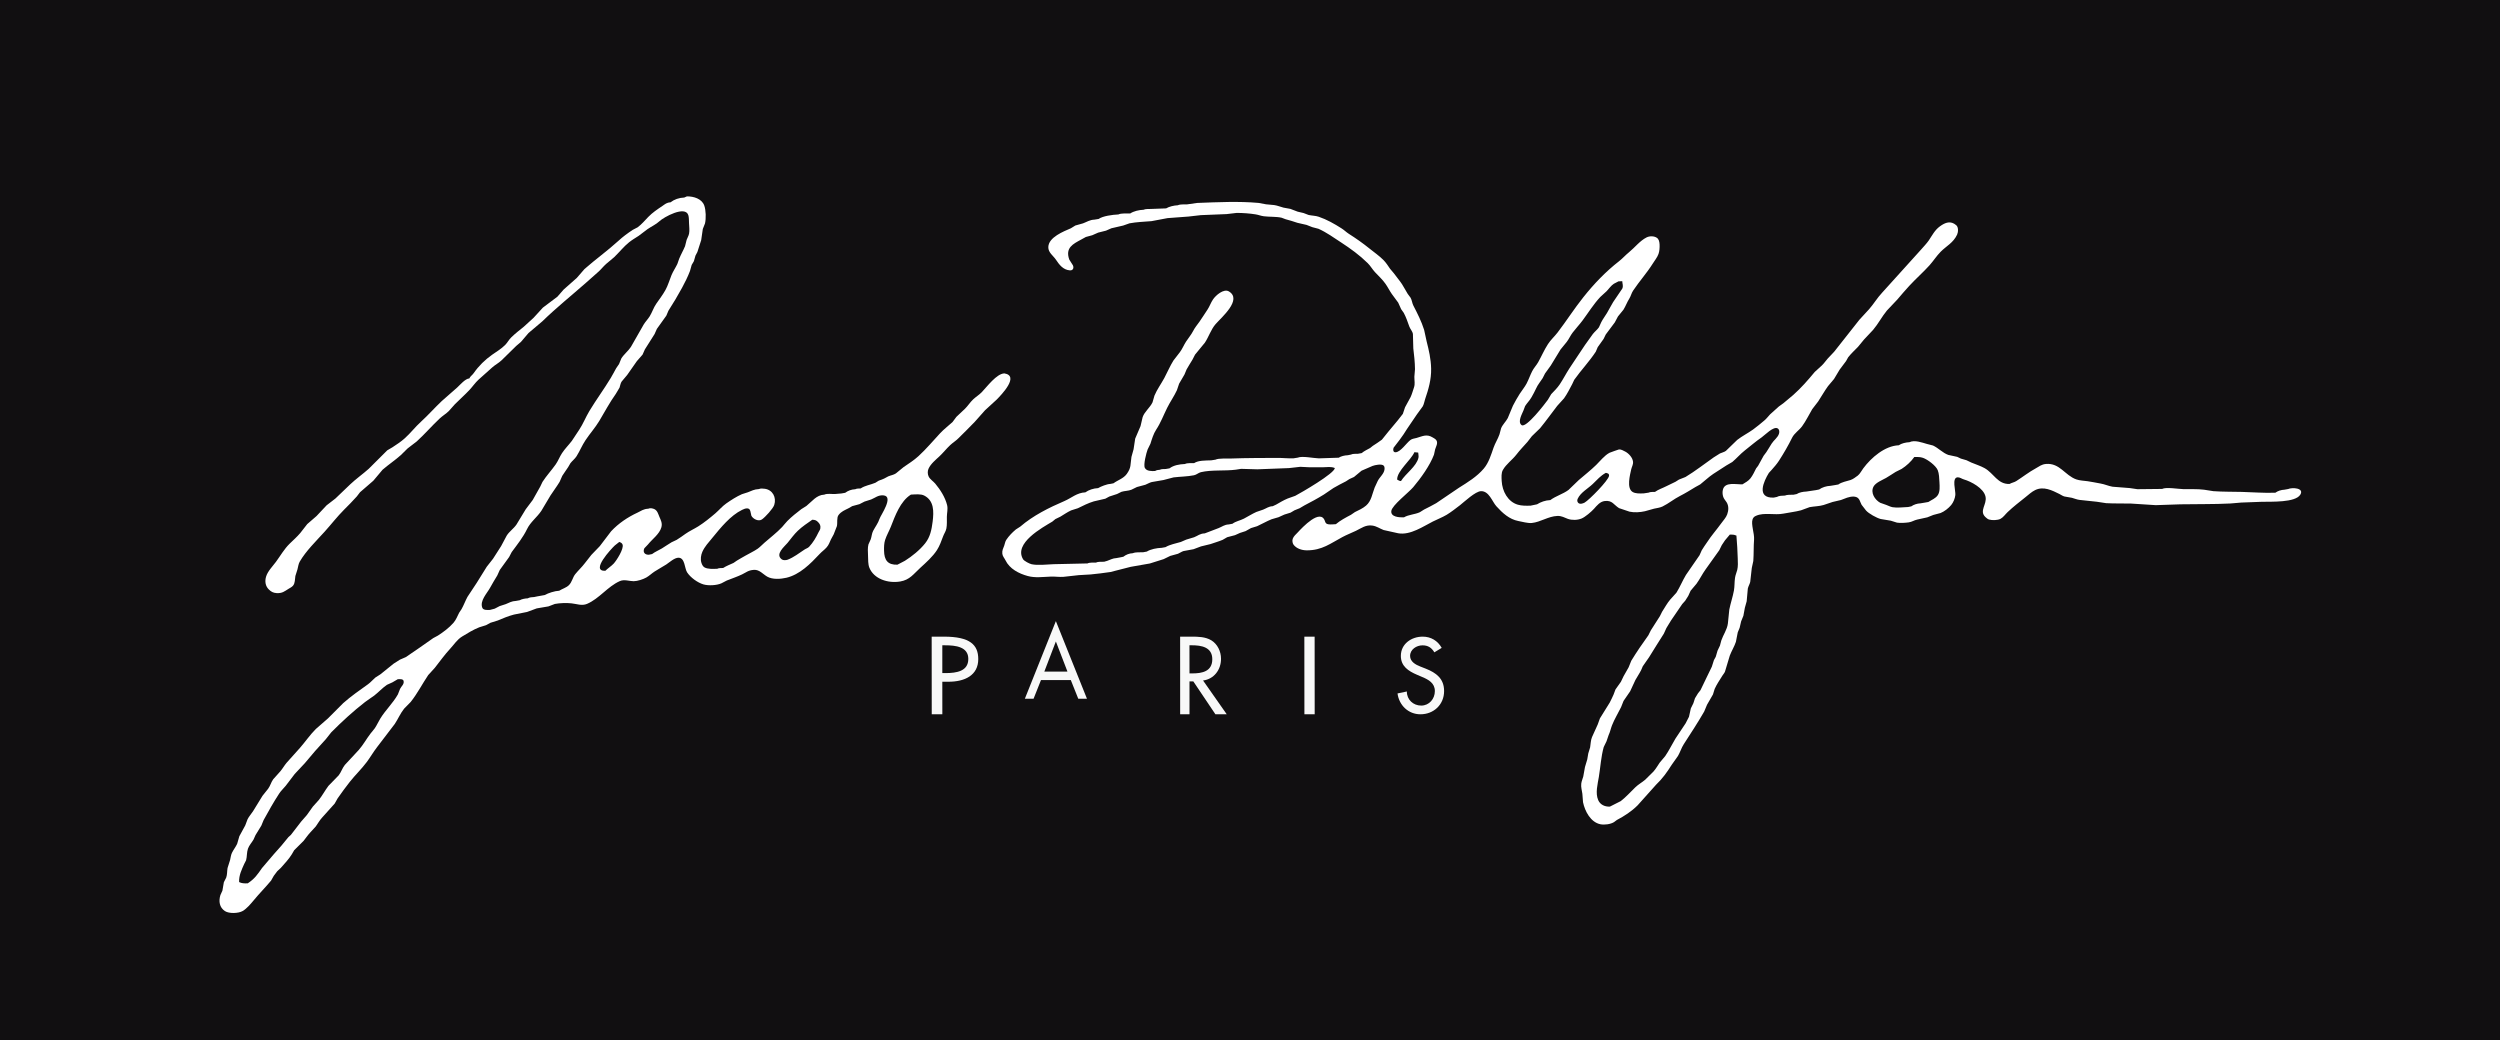 <?xml version="1.0" encoding="UTF-8"?>
<svg width="161px" height="67px" viewBox="0 0 161 67" version="1.1" xmlns="http://www.w3.org/2000/svg" xmlns:xlink="http://www.w3.org/1999/xlink">
    <!-- Generator: Sketch 47.1 (45422) - http://www.bohemiancoding.com/sketch -->
    <title>jacob-delafon</title>
    <desc>Created with Sketch.</desc>
    <defs></defs>
    <g id="Page-1" stroke="none" stroke-width="1" fill="none" fill-rule="evenodd">
        <g id="Omnisan_Brands" transform="translate(-129, -528)">
            <g id="jacob-delafon" transform="translate(129, 528)">
                <polygon id="Fill-1" fill="#110F11" points="0 67 161 67 161 0 0 0"></polygon>
                <g id="Group-5" transform="translate(14, 12)" fill="#FFFFFF">
                    <path d="M110.804,19.873 C110.662,20.101 110.395,20.189 110.188,20.327 C110.109,20.342 110.029,20.356 109.948,20.37 C109.856,20.386 109.763,20.4 109.672,20.416 C109.469,20.423 109.236,20.5 109.089,20.609 C109.021,20.624 108.952,20.637 108.882,20.652 C108.567,20.664 108.176,20.717 107.884,20.665 C107.739,20.64 107.612,20.565 107.481,20.519 C107.35,20.473 107.217,20.426 107.085,20.379 C106.742,20.188 106.438,19.728 106.66,19.328 C106.798,19.079 107.226,18.912 107.463,18.779 C107.674,18.656 107.872,18.52 108.08,18.391 C108.209,18.327 108.335,18.262 108.465,18.198 C108.763,18.01 109.075,17.727 109.281,17.431 C109.477,17.424 109.667,17.427 109.835,17.484 C110.129,17.583 110.665,17.979 110.789,18.277 C110.879,18.491 110.887,18.81 110.901,19.06 C110.916,19.344 110.939,19.654 110.804,19.873 M97.878,24.707 C97.834,24.877 97.763,25.025 97.736,25.209 C97.694,25.483 97.713,25.768 97.665,26.031 C97.59,26.44 97.447,26.852 97.367,27.257 C97.338,27.557 97.306,27.854 97.276,28.151 C97.227,28.544 96.976,28.882 96.853,29.245 C96.824,29.357 96.793,29.468 96.764,29.579 C96.714,29.686 96.663,29.793 96.611,29.9 C96.572,30.033 96.532,30.168 96.493,30.301 C96.454,30.369 96.417,30.436 96.379,30.505 C96.332,30.647 96.288,30.791 96.243,30.933 C96.01,31.438 95.743,31.939 95.511,32.448 C95.459,32.515 95.404,32.583 95.351,32.65 C95.286,32.756 95.22,32.862 95.157,32.968 C95.121,33.075 95.086,33.184 95.052,33.291 C94.998,33.401 94.943,33.51 94.89,33.619 C94.85,33.801 94.81,33.98 94.77,34.161 C94.699,34.302 94.626,34.443 94.553,34.583 C94.335,34.911 94.117,35.236 93.9,35.564 C93.676,35.934 93.486,36.334 93.24,36.692 C93.12,36.836 93,36.977 92.882,37.118 C92.755,37.303 92.636,37.516 92.484,37.686 C92.306,37.863 92.127,38.041 91.948,38.217 C91.746,38.388 91.509,38.514 91.315,38.703 C90.997,39.012 90.718,39.326 90.376,39.592 C90.143,39.711 89.91,39.828 89.675,39.947 C89.347,39.959 89.053,39.822 88.925,39.529 C88.726,39.077 88.894,38.473 88.965,38.04 C89.071,37.384 89.106,36.739 89.279,36.111 C89.34,35.988 89.4,35.864 89.459,35.741 C89.505,35.608 89.549,35.476 89.594,35.344 C89.694,35.135 89.728,34.93 89.813,34.712 C89.974,34.305 90.205,33.933 90.398,33.539 C90.45,33.406 90.503,33.273 90.556,33.14 C90.699,32.932 90.84,32.726 90.982,32.519 C91.095,32.277 91.207,32.035 91.319,31.793 C91.442,31.57 91.581,31.375 91.693,31.147 C91.728,31.067 91.762,30.987 91.796,30.906 C91.93,30.713 92.065,30.518 92.202,30.324 C92.515,29.821 92.825,29.313 93.151,28.808 C93.207,28.688 93.26,28.567 93.315,28.448 C93.415,28.285 93.515,28.122 93.613,27.96 C93.854,27.608 94.095,27.254 94.337,26.9 C94.399,26.83 94.462,26.758 94.527,26.687 C94.593,26.583 94.656,26.479 94.724,26.375 C94.776,26.264 94.826,26.153 94.877,26.041 C95.002,25.894 95.129,25.743 95.253,25.596 C95.47,25.296 95.63,24.96 95.841,24.668 C96.135,24.257 96.429,23.844 96.723,23.432 C96.778,23.324 96.83,23.214 96.884,23.105 C96.953,23.003 97.021,22.9 97.09,22.797 C97.195,22.674 97.299,22.549 97.402,22.426 C97.542,22.425 97.672,22.425 97.786,22.481 C97.84,22.478 97.823,22.499 97.829,22.546 C97.872,22.991 97.893,23.486 97.91,23.958 C97.921,24.197 97.933,24.484 97.878,24.707 M88.048,20.368 C87.937,20.428 87.747,20.489 87.642,20.388 C87.566,20.317 87.561,20.211 87.603,20.121 C87.787,19.717 88.267,19.464 88.572,19.17 C88.859,18.891 89.076,18.636 89.415,18.451 C89.526,18.476 89.639,18.495 89.622,18.644 C89.584,18.941 88.34,20.203 88.048,20.368 M69.413,19.931 C69.25,19.989 69.086,20.048 68.924,20.105 C68.666,20.213 68.424,20.357 68.185,20.495 C68.111,20.53 68.037,20.565 67.962,20.6 C67.698,20.61 67.558,20.739 67.343,20.821 C67.198,20.871 67.054,20.92 66.909,20.97 C66.633,21.094 66.371,21.263 66.106,21.401 C65.86,21.527 65.59,21.565 65.369,21.73 C65.29,21.746 65.209,21.759 65.128,21.774 C64.852,21.784 64.702,21.923 64.478,22.009 C64.183,22.122 63.886,22.235 63.589,22.349 C63.267,22.361 63.148,22.504 62.9,22.599 C62.731,22.65 62.563,22.7 62.394,22.751 C62.279,22.802 62.16,22.852 62.043,22.903 C61.714,23.002 61.348,23.063 61.058,23.236 C60.977,23.25 60.897,23.265 60.816,23.28 C60.495,23.291 60.102,23.366 59.854,23.522 C59.775,23.538 59.695,23.551 59.613,23.566 C59.404,23.574 59.132,23.548 58.956,23.626 C58.718,23.634 58.511,23.724 58.341,23.855 C58.273,23.869 58.203,23.883 58.134,23.897 C58.055,23.912 57.975,23.926 57.894,23.941 C57.659,23.949 57.502,24.053 57.306,24.118 C57.238,24.137 57.171,24.157 57.105,24.177 C56.943,24.183 56.714,24.16 56.587,24.231 C56.419,24.237 56.167,24.213 56.034,24.285 C55.299,24.314 54.555,24.307 53.852,24.334 C53.392,24.35 52.849,24.425 52.432,24.336 C52.299,24.306 51.953,24.128 51.886,24.015 C51.268,22.986 53.128,21.976 53.77,21.592 C53.836,21.538 53.902,21.482 53.967,21.429 C54.073,21.377 54.179,21.326 54.285,21.275 C54.515,21.138 54.731,20.983 54.979,20.869 C55.125,20.822 55.27,20.776 55.416,20.73 C55.742,20.568 56.085,20.396 56.442,20.288 C56.691,20.231 56.937,20.173 57.184,20.116 C57.269,20.07 57.352,20.023 57.439,19.977 C57.603,19.924 57.77,19.869 57.936,19.815 C58.031,19.769 58.127,19.72 58.222,19.673 C58.42,19.609 58.671,19.617 58.861,19.539 C58.98,19.481 59.099,19.423 59.219,19.364 C59.4,19.315 59.58,19.267 59.76,19.219 C59.894,19.167 60.028,19.079 60.173,19.044 C60.423,19.002 60.673,18.958 60.924,18.915 C61.142,18.857 61.361,18.801 61.58,18.744 C62.017,18.692 62.469,18.692 62.891,18.607 C63.061,18.574 63.175,18.446 63.338,18.408 C64.023,18.245 64.871,18.341 65.584,18.248 C65.699,18.232 65.813,18.213 65.93,18.194 C66.276,18.204 66.623,18.214 66.971,18.224 C67.653,18.198 68.333,18.172 69.014,18.145 C69.256,18.118 69.495,18.09 69.737,18.063 C69.947,18.074 70.156,18.084 70.363,18.094 C70.64,18.091 70.932,18.098 71.197,18.092 C71.481,18.086 71.714,18.038 71.96,18.14 C71.972,18.474 69.76,19.751 69.413,19.931 M77.088,17.122 C77.169,17.13 77.251,17.138 77.333,17.146 C77.336,17.261 77.374,17.366 77.348,17.481 C77.219,18.04 76.519,18.5 76.224,18.98 C76.127,18.984 76.048,18.923 75.977,18.886 C75.957,18.338 76.865,17.633 77.088,17.122 M84.11,14.437 C84.146,14.341 84.182,14.246 84.217,14.151 C84.344,13.951 84.513,13.789 84.628,13.585 C84.729,13.396 84.843,13.21 84.928,13.011 C85.029,12.775 85.213,12.57 85.348,12.352 C85.398,12.252 85.449,12.152 85.5,12.052 C85.624,11.881 85.748,11.71 85.87,11.539 C86.081,11.196 86.289,10.854 86.497,10.511 C86.63,10.348 86.763,10.184 86.896,10.021 C87.043,9.831 87.138,9.6 87.285,9.411 C87.489,9.143 87.717,8.906 87.916,8.639 C88.285,8.143 88.629,7.584 89.056,7.128 C89.195,7.001 89.334,6.873 89.472,6.747 C89.621,6.591 89.746,6.397 89.931,6.275 C90.03,6.223 90.13,6.171 90.231,6.119 C90.311,6.115 90.392,6.112 90.473,6.109 C90.48,6.283 90.552,6.407 90.477,6.583 C90.279,6.875 90.083,7.164 89.886,7.455 C89.747,7.683 89.624,7.933 89.486,8.163 C89.367,8.362 89.227,8.541 89.122,8.747 C89.072,8.858 89.02,8.969 88.97,9.08 C88.859,9.238 88.697,9.36 88.581,9.509 C88.413,9.743 88.246,9.975 88.08,10.208 C87.751,10.718 87.398,11.212 87.066,11.73 C86.849,12.065 86.665,12.428 86.442,12.761 C86.292,12.984 86.085,13.188 85.898,13.384 C85.826,13.506 85.753,13.628 85.68,13.75 C85.501,13.997 84.282,15.591 83.991,15.377 C83.709,15.169 84.035,14.638 84.11,14.437 M133.357,19.493 C133.276,19.508 133.195,19.522 133.115,19.537 C132.911,19.544 132.681,19.62 132.533,19.731 C131.78,19.759 131.096,19.696 130.379,19.679 C129.745,19.663 129.157,19.675 128.541,19.631 C128.343,19.601 128.143,19.569 127.945,19.538 C127.498,19.481 127.063,19.511 126.595,19.499 C126.259,19.49 125.504,19.356 125.24,19.487 C124.71,19.493 124.178,19.498 123.647,19.504 C123.484,19.481 123.32,19.457 123.158,19.432 C122.79,19.404 122.418,19.374 122.049,19.345 C121.765,19.296 121.552,19.185 121.269,19.138 C120.979,19.088 120.711,19.028 120.435,18.989 C120.196,18.956 119.934,18.95 119.716,18.874 C118.984,18.619 118.651,17.803 117.76,17.879 C117.475,17.904 117.324,18.039 117.105,18.16 C116.658,18.403 116.272,18.712 115.842,18.985 C115.707,19.069 115.551,19.085 115.416,19.167 C114.643,19.195 114.407,18.48 113.802,18.145 C113.527,17.995 113.234,17.907 112.948,17.786 C112.845,17.736 112.742,17.687 112.642,17.639 C112.521,17.604 112.401,17.569 112.28,17.534 C112.201,17.498 112.122,17.458 112.044,17.421 C111.851,17.38 111.659,17.338 111.468,17.296 C111.109,17.167 110.831,16.85 110.485,16.691 C110.353,16.658 110.22,16.622 110.087,16.588 C109.796,16.508 109.304,16.313 108.968,16.478 C108.732,16.488 108.455,16.552 108.281,16.676 C107.384,16.71 106.506,17.473 105.998,18.157 C105.892,18.298 105.781,18.52 105.643,18.626 C105.5,18.732 105.34,18.858 105.171,18.914 C104.915,18.995 104.604,19.044 104.389,19.201 C104.31,19.215 104.229,19.229 104.147,19.244 C104.057,19.259 103.963,19.273 103.873,19.288 C103.621,19.298 103.34,19.387 103.154,19.522 C103.085,19.536 103.016,19.549 102.947,19.564 C102.844,19.58 102.739,19.595 102.635,19.61 C102.533,19.626 102.429,19.641 102.326,19.656 C102.114,19.665 101.869,19.71 101.707,19.818 C101.639,19.832 101.57,19.846 101.502,19.86 C101.326,19.866 101.094,19.85 100.948,19.915 C100.772,19.922 100.572,19.92 100.432,20.003 C100.363,20.018 100.295,20.031 100.226,20.046 C99.082,20.089 99.585,18.988 99.915,18.456 C99.976,18.392 100.034,18.327 100.093,18.262 C100.259,18.074 100.431,17.88 100.564,17.673 C100.873,17.193 101.166,16.69 101.414,16.185 C101.557,15.897 101.865,15.71 102.053,15.454 C102.304,15.112 102.493,14.712 102.707,14.352 C102.836,14.187 102.961,14.021 103.088,13.856 C103.301,13.534 103.493,13.186 103.723,12.869 C103.852,12.715 103.984,12.56 104.112,12.406 C104.234,12.205 104.353,12.003 104.475,11.801 C104.612,11.62 104.748,11.437 104.886,11.254 C104.929,11.174 104.975,11.093 105.02,11.013 C105.21,10.769 105.441,10.56 105.655,10.338 C105.785,10.18 105.916,10.022 106.044,9.865 C106.241,9.658 106.433,9.45 106.629,9.243 C106.961,8.851 107.194,8.39 107.517,7.999 C107.741,7.764 107.964,7.527 108.187,7.29 C108.436,7.004 108.684,6.7 108.959,6.407 C109.39,5.942 109.851,5.538 110.261,5.085 C110.519,4.797 110.713,4.48 110.977,4.215 C111.357,3.832 111.789,3.641 112.037,3.112 C112.113,2.95 112.134,2.635 111.982,2.504 C111.62,2.192 111.276,2.325 110.931,2.576 C110.595,2.819 110.431,3.163 110.212,3.486 C110.074,3.687 109.856,3.911 109.694,4.098 C108.865,5.016 108.036,5.933 107.206,6.852 C106.888,7.191 106.672,7.569 106.371,7.911 C106.163,8.14 105.954,8.366 105.745,8.592 C105.205,9.28 104.662,9.965 104.12,10.652 C103.982,10.801 103.842,10.948 103.702,11.095 C103.576,11.237 103.466,11.405 103.322,11.541 C103.172,11.679 103.021,11.817 102.869,11.954 C102.431,12.483 101.996,12.982 101.486,13.435 C101.273,13.615 101.06,13.793 100.846,13.971 C100.752,14.04 100.655,14.109 100.559,14.177 C100.371,14.346 100.183,14.514 99.994,14.685 C99.879,14.807 99.755,14.972 99.63,15.074 C99.398,15.265 99.148,15.482 98.899,15.66 C98.571,15.895 98.202,16.077 97.878,16.329 C97.636,16.565 97.392,16.8 97.148,17.036 C97.033,17.121 96.893,17.141 96.765,17.203 C96.631,17.288 96.496,17.371 96.362,17.456 C95.749,17.884 95.178,18.338 94.543,18.72 C94.403,18.775 94.263,18.831 94.124,18.885 C94.051,18.932 93.977,18.98 93.902,19.026 C93.708,19.125 93.509,19.21 93.316,19.31 C93.074,19.435 92.803,19.518 92.582,19.678 C92.453,19.683 92.271,19.671 92.168,19.727 C92.064,19.743 91.961,19.757 91.858,19.773 C91.601,19.783 91.331,19.798 91.135,19.679 C90.743,19.436 90.971,18.584 91.051,18.221 C91.088,18.059 91.186,17.918 91.167,17.733 C91.138,17.467 90.889,17.198 90.665,17.082 C90.551,17.023 90.401,16.933 90.263,16.943 C90.168,16.975 90.075,17.007 89.981,17.038 C89.873,17.077 89.764,17.117 89.655,17.158 C89.329,17.329 89.057,17.684 88.792,17.944 C88.437,18.29 88.052,18.589 87.676,18.913 C87.454,19.127 87.232,19.34 87.011,19.553 C86.653,19.819 86.194,19.941 85.84,20.206 C85.526,20.218 85.222,20.328 84.984,20.478 C84.916,20.494 84.847,20.507 84.778,20.521 C84.709,20.536 84.64,20.549 84.571,20.564 C84.29,20.574 83.99,20.575 83.745,20.501 C83.103,20.311 82.744,19.634 82.709,18.979 C82.696,18.737 82.676,18.461 82.782,18.273 C83.005,17.876 83.384,17.63 83.661,17.27 C83.878,16.986 84.122,16.738 84.368,16.459 C84.464,16.335 84.559,16.212 84.654,16.089 C84.829,15.919 85.004,15.749 85.181,15.578 C85.567,15.107 85.918,14.612 86.286,14.137 C86.432,13.974 86.579,13.812 86.725,13.651 C86.929,13.366 87.086,13.043 87.25,12.738 C87.293,12.646 87.336,12.552 87.381,12.459 C87.819,11.843 88.356,11.279 88.769,10.649 C88.81,10.551 88.851,10.453 88.894,10.355 C89.019,10.178 89.146,10.002 89.272,9.826 C89.318,9.731 89.366,9.636 89.411,9.541 C89.605,9.282 89.8,9.021 89.993,8.763 C90.062,8.635 90.13,8.506 90.197,8.379 C90.314,8.235 90.433,8.091 90.549,7.947 C90.691,7.72 90.787,7.449 90.929,7.227 C91.03,7.066 91.067,6.872 91.173,6.716 C91.576,6.113 92.061,5.577 92.443,4.968 C92.567,4.766 92.728,4.579 92.807,4.356 C92.871,4.174 92.886,3.959 92.877,3.745 C92.865,3.564 92.836,3.397 92.687,3.305 C92.515,3.196 92.234,3.192 92.044,3.287 C91.609,3.505 91.284,3.939 90.907,4.245 C90.689,4.42 90.493,4.646 90.269,4.821 C89.41,5.488 88.646,6.286 87.963,7.147 C87.378,7.882 86.873,8.676 86.307,9.415 C86.109,9.674 85.864,9.887 85.688,10.162 C85.447,10.534 85.275,10.94 85.059,11.325 C84.943,11.53 84.772,11.703 84.668,11.914 C84.538,12.17 84.448,12.44 84.313,12.699 C84.188,12.934 84.014,13.137 83.867,13.366 C83.705,13.616 83.57,13.868 83.432,14.13 C83.322,14.396 83.211,14.661 83.1,14.926 C82.977,15.155 82.77,15.34 82.672,15.579 C82.637,15.711 82.601,15.842 82.566,15.974 C82.466,16.266 82.286,16.539 82.185,16.83 C82.024,17.292 81.876,17.799 81.553,18.18 C81.108,18.702 80.515,19.061 79.96,19.409 C79.471,19.741 78.982,20.072 78.492,20.404 C78.238,20.555 77.976,20.677 77.71,20.815 C77.621,20.872 77.528,20.93 77.437,20.987 C77.119,21.135 76.717,21.137 76.415,21.317 C76.128,21.327 75.549,21.303 75.601,20.905 C75.646,20.543 76.721,19.717 77.011,19.375 C77.51,18.783 78.083,17.983 78.348,17.283 C78.374,17.17 78.398,17.054 78.422,16.941 C78.469,16.774 78.625,16.536 78.502,16.353 C78.444,16.267 78.348,16.223 78.269,16.174 C77.874,15.929 77.616,16.094 77.223,16.205 C77.084,16.243 76.948,16.25 76.836,16.333 C76.573,16.527 76.2,17.114 75.874,17.126 C75.816,17.129 75.762,17.102 75.742,17.052 C75.715,16.989 75.722,16.893 75.745,16.836 C75.878,16.663 76.01,16.49 76.143,16.317 C76.315,16.094 76.468,15.854 76.614,15.621 C76.828,15.307 77.04,14.993 77.254,14.679 C77.378,14.508 77.504,14.338 77.627,14.167 C77.708,14.015 77.726,13.855 77.781,13.693 C77.989,13.087 78.18,12.444 78.165,11.739 C78.152,11.106 78.017,10.548 77.876,9.988 C77.824,9.739 77.768,9.491 77.714,9.243 C77.541,8.695 77.28,8.18 77.019,7.676 C76.94,7.524 76.928,7.324 76.842,7.175 C76.781,7.09 76.719,7.008 76.655,6.923 C76.527,6.718 76.419,6.501 76.289,6.3 C76.129,6.056 75.934,5.838 75.767,5.602 C75.686,5.505 75.603,5.408 75.52,5.309 C75.394,5.123 75.258,4.913 75.098,4.75 C74.827,4.476 74.497,4.251 74.21,4.018 C73.771,3.663 73.326,3.351 72.861,3.056 C72.696,2.95 72.563,2.812 72.396,2.708 C71.945,2.42 71.439,2.131 70.925,1.959 C70.718,1.888 70.491,1.892 70.274,1.844 C70.166,1.803 70.056,1.76 69.947,1.719 C69.821,1.691 69.697,1.661 69.572,1.632 C69.416,1.572 69.258,1.512 69.1,1.452 C68.952,1.425 68.804,1.397 68.657,1.371 C68.454,1.321 68.27,1.235 68.055,1.206 C67.881,1.19 67.706,1.173 67.532,1.157 C67.371,1.128 67.209,1.098 67.046,1.068 C65.787,0.954 64.432,1.019 63.095,1.07 C62.876,1.102 62.657,1.133 62.439,1.163 C62.254,1.17 62.002,1.145 61.852,1.219 C61.603,1.229 61.292,1.303 61.097,1.42 C60.774,1.432 60.452,1.444 60.127,1.456 C59.974,1.462 59.766,1.448 59.643,1.509 C59.348,1.52 59.01,1.598 58.785,1.748 C58.555,1.757 58.214,1.718 58.025,1.811 C57.652,1.825 57.013,1.912 56.753,2.1 C56.662,2.115 56.568,2.13 56.478,2.145 C56.18,2.156 55.986,2.296 55.746,2.384 C55.583,2.43 55.417,2.476 55.253,2.523 C55.157,2.582 55.06,2.64 54.966,2.7 C54.5,2.905 53.529,3.274 53.511,3.911 C53.501,4.263 53.827,4.463 54.001,4.723 C54.219,5.052 54.467,5.379 54.901,5.412 C55.106,5.427 55.169,5.25 55.098,5.09 C55.019,4.965 54.941,4.839 54.861,4.715 C54.592,3.957 55.098,3.715 55.629,3.427 C55.728,3.372 55.828,3.317 55.928,3.262 C56.065,3.224 56.203,3.187 56.341,3.149 C56.47,3.093 56.594,3.037 56.721,2.981 C56.889,2.939 57.057,2.896 57.226,2.854 C57.343,2.804 57.459,2.752 57.575,2.7 C57.827,2.642 58.079,2.584 58.33,2.526 C58.467,2.478 58.605,2.43 58.74,2.382 C59.201,2.295 59.666,2.283 60.157,2.242 C60.501,2.178 60.846,2.112 61.189,2.047 C61.64,2.013 62.087,1.98 62.538,1.946 C62.802,1.916 63.067,1.886 63.332,1.855 C63.887,1.834 64.44,1.811 64.993,1.788 C65.213,1.762 65.431,1.736 65.65,1.711 C66.059,1.714 66.468,1.742 66.864,1.806 C67.048,1.835 67.202,1.904 67.396,1.928 C67.763,1.974 68.175,1.941 68.534,2.021 C68.621,2.053 68.706,2.086 68.791,2.118 C69.049,2.194 69.305,2.256 69.556,2.35 C69.751,2.395 69.948,2.44 70.142,2.484 C70.268,2.534 70.388,2.582 70.512,2.629 C70.645,2.664 70.778,2.7 70.911,2.734 C71.43,2.968 71.894,3.303 72.378,3.62 C72.974,4.01 73.553,4.427 74.079,4.945 C74.259,5.12 74.376,5.341 74.546,5.523 C74.78,5.775 75.038,6.007 75.229,6.283 C75.376,6.492 75.487,6.724 75.635,6.935 C75.767,7.126 75.912,7.299 76.044,7.49 C76.107,7.631 76.172,7.77 76.234,7.911 C76.292,7.991 76.348,8.07 76.403,8.151 C76.554,8.431 76.65,8.725 76.761,9.031 C76.821,9.197 76.962,9.327 76.992,9.51 C77.002,9.82 77.009,10.129 77.017,10.437 C77.067,10.859 77.121,11.318 77.125,11.777 C77.113,11.94 77.098,12.1 77.085,12.263 C77.083,12.513 77.14,12.721 77.061,12.95 C76.99,13.152 76.933,13.38 76.84,13.576 C76.722,13.793 76.604,14.011 76.485,14.229 C76.438,14.371 76.391,14.511 76.344,14.652 C76.235,14.791 76.125,14.931 76.017,15.07 C75.822,15.308 75.615,15.562 75.406,15.803 C75.27,15.974 75.132,16.144 74.995,16.314 C74.8,16.467 74.605,16.581 74.407,16.714 C74.351,16.76 74.292,16.805 74.235,16.852 C74.051,16.96 73.862,17.035 73.692,17.18 C73.613,17.194 73.533,17.209 73.452,17.223 C73.31,17.228 73.112,17.215 73.002,17.275 C72.934,17.289 72.865,17.302 72.796,17.317 C72.594,17.324 72.367,17.378 72.212,17.476 C71.786,17.49 71.358,17.504 70.932,17.518 C70.599,17.509 69.849,17.351 69.577,17.472 C69.485,17.487 69.393,17.502 69.301,17.516 C68.938,17.53 68.603,17.486 68.259,17.489 C67.278,17.495 66.31,17.491 65.313,17.528 C65.04,17.539 64.487,17.499 64.277,17.602 C64.185,17.616 64.092,17.631 64.001,17.646 C63.616,17.66 63.186,17.642 62.898,17.826 C62.718,17.833 62.454,17.804 62.312,17.882 C61.947,17.896 61.58,17.963 61.317,18.161 C61.236,18.176 61.155,18.189 61.074,18.204 C60.954,18.209 60.79,18.2 60.695,18.253 C60.579,18.257 60.471,18.279 60.386,18.333 C60.152,18.342 59.838,18.349 59.728,18.13 C59.623,17.923 59.827,17.157 59.906,16.948 C59.966,16.825 60.027,16.701 60.088,16.577 C60.179,16.288 60.286,15.929 60.455,15.675 C60.75,15.229 60.93,14.738 61.164,14.268 C61.354,13.884 61.613,13.52 61.792,13.132 C61.842,12.991 61.889,12.849 61.936,12.708 C62.051,12.511 62.167,12.314 62.281,12.117 C62.326,12.009 62.37,11.9 62.416,11.792 C62.536,11.577 62.668,11.375 62.794,11.163 C62.851,11.055 62.904,10.947 62.961,10.839 C63.172,10.583 63.383,10.325 63.594,10.068 C63.845,9.691 63.987,9.214 64.284,8.874 C64.662,8.44 66.025,7.292 65.137,6.765 C64.809,6.572 64.294,7.018 64.116,7.286 C63.976,7.494 63.9,7.731 63.766,7.933 C63.592,8.187 63.423,8.469 63.247,8.716 C63.103,8.917 62.943,9.106 62.833,9.325 C62.711,9.565 62.529,9.77 62.38,10.002 C62.239,10.22 62.144,10.465 61.986,10.678 C61.846,10.859 61.707,11.039 61.568,11.219 C61.342,11.583 61.182,11.971 60.982,12.344 C60.776,12.725 60.514,13.078 60.347,13.478 C60.306,13.622 60.264,13.766 60.222,13.911 C60.065,14.246 59.711,14.507 59.587,14.859 C59.542,15.053 59.495,15.247 59.45,15.442 C59.335,15.711 59.22,15.978 59.106,16.247 C59.071,16.477 59.036,16.706 59.002,16.935 C58.956,17.099 58.912,17.263 58.865,17.426 C58.787,17.927 58.863,18.104 58.565,18.521 C58.348,18.822 57.986,18.917 57.71,19.123 C57.642,19.138 57.573,19.15 57.505,19.165 C57.281,19.173 56.892,19.331 56.717,19.435 C56.422,19.446 56.111,19.552 55.896,19.708 C55.36,19.728 54.998,20.072 54.558,20.263 C53.556,20.693 52.536,21.199 51.701,21.917 C51.609,21.977 51.513,22.037 51.421,22.097 C51.185,22.298 50.982,22.504 50.81,22.758 C50.728,22.875 50.721,23.004 50.672,23.138 C50.608,23.309 50.524,23.451 50.55,23.662 C50.57,23.83 50.68,23.935 50.748,24.074 C51.018,24.636 51.613,24.939 52.188,25.096 C52.665,25.226 53.139,25.153 53.674,25.133 C53.949,25.122 54.215,25.167 54.471,25.15 C54.805,25.114 55.138,25.077 55.474,25.039 C55.727,25.025 55.98,25.011 56.233,24.995 C56.66,24.953 57.077,24.903 57.51,24.838 C57.946,24.727 58.382,24.616 58.818,24.504 C59.23,24.433 59.64,24.361 60.052,24.288 C60.348,24.196 60.643,24.101 60.939,24.008 C61.081,23.94 61.222,23.869 61.364,23.8 C61.53,23.755 61.695,23.709 61.861,23.663 C61.986,23.613 62.085,23.529 62.217,23.489 C62.434,23.449 62.649,23.409 62.864,23.369 C63.025,23.309 63.183,23.248 63.344,23.188 C63.547,23.139 63.752,23.088 63.956,23.039 C64.204,22.95 64.491,22.871 64.74,22.765 C64.838,22.71 64.934,22.653 65.032,22.596 C65.199,22.553 65.366,22.509 65.533,22.465 C65.638,22.418 65.744,22.37 65.851,22.322 C65.974,22.283 66.094,22.243 66.215,22.204 C66.332,22.14 66.447,22.074 66.563,22.009 C66.696,21.969 66.828,21.928 66.959,21.887 C67.267,21.748 67.577,21.564 67.892,21.439 C68.042,21.395 68.189,21.353 68.337,21.309 C68.462,21.253 68.589,21.195 68.714,21.138 C68.847,21.098 68.98,21.056 69.113,21.014 C69.197,20.965 69.279,20.914 69.364,20.865 C69.475,20.819 69.586,20.775 69.697,20.73 C69.798,20.67 69.901,20.61 70.001,20.55 C70.429,20.328 70.849,20.103 71.258,19.848 C71.464,19.708 71.67,19.567 71.876,19.428 C72.14,19.272 72.406,19.138 72.68,18.997 C72.755,18.949 72.827,18.901 72.9,18.853 C73,18.808 73.099,18.762 73.198,18.717 C73.36,18.583 73.523,18.447 73.684,18.313 C73.921,18.21 74.155,18.108 74.392,18.006 C74.551,17.947 74.971,17.855 75.11,17.988 C75.164,18.041 75.172,18.141 75.163,18.224 C75.136,18.513 74.845,18.727 74.722,18.981 C74.658,19.12 74.593,19.261 74.528,19.399 C74.371,19.796 74.323,20.261 73.975,20.56 C73.761,20.742 73.505,20.857 73.258,20.977 C73.174,21.035 73.087,21.094 73.003,21.153 C72.678,21.323 72.312,21.517 72.029,21.757 C71.859,21.763 71.704,21.789 71.546,21.764 C71.423,21.744 71.367,21.691 71.331,21.575 C71.054,20.693 69.863,21.977 69.576,22.286 C69.457,22.412 69.306,22.537 69.251,22.701 C69.209,22.821 69.237,22.994 69.314,23.092 C69.51,23.333 69.835,23.438 70.15,23.442 C71.143,23.449 71.695,22.987 72.453,22.586 C72.737,22.434 73.037,22.322 73.324,22.183 C73.664,22.019 73.956,21.78 74.388,21.848 C74.664,21.891 74.858,22.04 75.106,22.134 C75.419,22.205 75.731,22.274 76.045,22.343 C76.827,22.481 77.67,21.89 78.278,21.585 C78.575,21.435 78.882,21.322 79.167,21.152 C79.437,20.989 79.764,20.735 80.015,20.542 C80.312,20.309 81.018,19.638 81.379,19.631 C81.896,19.619 82.094,20.299 82.365,20.601 C82.757,21.037 83.201,21.442 83.777,21.553 C84.019,21.599 84.4,21.705 84.645,21.681 C85.219,21.622 85.703,21.25 86.294,21.227 C86.583,21.217 86.737,21.334 86.972,21.416 C87.243,21.51 87.587,21.501 87.857,21.391 C88.084,21.297 88.479,20.959 88.651,20.77 C88.844,20.554 89.043,20.3 89.347,20.266 C89.834,20.206 89.926,20.514 90.267,20.724 C90.396,20.768 90.521,20.811 90.65,20.853 C90.748,20.887 90.843,20.918 90.941,20.951 C91.249,21.019 91.624,20.993 91.931,20.924 C92.13,20.87 92.325,20.815 92.521,20.759 C92.709,20.717 92.898,20.698 93.066,20.618 C93.464,20.423 93.803,20.136 94.193,19.939 C94.537,19.764 94.855,19.567 95.188,19.364 C95.289,19.308 95.391,19.253 95.492,19.197 C95.779,18.974 96.032,18.723 96.332,18.522 C96.609,18.336 96.896,18.156 97.179,17.975 C97.306,17.901 97.434,17.826 97.561,17.752 C97.838,17.519 98.082,17.23 98.371,17.005 C98.736,16.72 99.069,16.427 99.447,16.169 C99.65,16.029 100.217,15.429 100.482,15.59 C100.596,15.66 100.603,15.805 100.569,15.924 C100.49,16.185 100.237,16.341 100.093,16.57 C99.978,16.748 99.872,16.941 99.75,17.121 C99.692,17.198 99.633,17.274 99.577,17.352 C99.459,17.567 99.339,17.781 99.222,17.997 C99.179,18.054 99.135,18.11 99.093,18.166 C98.987,18.38 98.878,18.614 98.73,18.805 C98.585,18.985 98.396,19.077 98.216,19.191 C97.797,19.206 97.1,19.016 96.959,19.518 C96.917,19.666 96.926,19.843 96.974,19.992 C97.021,20.135 97.117,20.224 97.194,20.347 C97.338,20.578 97.325,20.863 97.235,21.117 C97.16,21.335 96.98,21.515 96.844,21.707 C96.557,22.106 96.203,22.504 95.941,22.913 C95.822,23.096 95.697,23.253 95.592,23.439 C95.544,23.545 95.498,23.651 95.451,23.756 C95.16,24.181 94.866,24.605 94.574,25.028 C94.353,25.397 94.196,25.791 93.963,26.167 C93.829,26.318 93.693,26.468 93.557,26.618 C93.355,26.854 93.21,27.14 93.038,27.398 C92.993,27.493 92.946,27.586 92.898,27.68 C92.711,27.99 92.503,28.28 92.315,28.592 C92.262,28.7 92.206,28.808 92.153,28.915 C91.767,29.449 91.395,29.996 91.053,30.554 C90.996,30.694 90.941,30.831 90.886,30.971 C90.775,31.165 90.665,31.358 90.556,31.553 C90.499,31.671 90.442,31.789 90.386,31.907 C90.269,32.072 90.154,32.236 90.037,32.401 C89.997,32.511 89.956,32.621 89.913,32.732 C89.84,32.903 89.752,33.076 89.668,33.244 C89.457,33.584 89.244,33.925 89.034,34.265 C88.986,34.395 88.94,34.525 88.894,34.654 C88.766,34.929 88.644,35.194 88.525,35.47 C88.439,35.671 88.444,35.905 88.404,36.13 C88.365,36.262 88.324,36.393 88.284,36.524 C88.262,36.651 88.24,36.777 88.22,36.904 C88.17,37.067 88.121,37.231 88.073,37.394 C88.036,37.599 87.999,37.803 87.962,38.008 C87.924,38.164 87.851,38.302 87.833,38.467 C87.805,38.7 87.877,38.901 87.904,39.117 C87.918,39.3 87.933,39.481 87.947,39.664 C88.066,40.237 88.434,40.954 89.066,41.082 C89.338,41.136 89.726,41.079 89.94,40.945 C90.005,40.898 90.067,40.851 90.13,40.805 C90.595,40.564 91.081,40.247 91.461,39.865 C91.858,39.422 92.254,38.978 92.65,38.537 C93.063,38.145 93.36,37.727 93.652,37.262 C93.789,37.068 93.925,36.875 94.062,36.682 C94.201,36.445 94.285,36.157 94.436,35.924 C94.889,35.222 95.339,34.538 95.75,33.823 C95.812,33.678 95.872,33.531 95.933,33.385 C96.062,33.165 96.187,32.944 96.314,32.724 C96.35,32.605 96.387,32.487 96.424,32.368 C96.557,32.066 96.751,31.794 96.923,31.511 C96.979,31.417 97.052,31.351 97.09,31.248 C97.194,30.905 97.297,30.563 97.399,30.22 C97.515,29.919 97.692,29.637 97.792,29.334 C97.831,29.131 97.872,28.928 97.911,28.726 C97.952,28.626 97.993,28.527 98.033,28.428 C98.066,28.291 98.099,28.151 98.13,28.012 C98.179,27.894 98.227,27.775 98.274,27.657 C98.306,27.486 98.338,27.313 98.369,27.141 C98.408,27.002 98.447,26.863 98.486,26.723 C98.51,26.45 98.535,26.176 98.56,25.903 C98.595,25.747 98.68,25.623 98.715,25.473 C98.749,25.175 98.781,24.877 98.815,24.58 C98.848,24.429 98.879,24.277 98.913,24.126 C98.947,23.662 98.926,23.197 98.962,22.745 C98.99,22.354 98.755,21.766 98.866,21.444 C98.895,21.363 98.95,21.285 99.032,21.245 C99.055,21.234 99.078,21.223 99.101,21.212 C99.615,20.987 100.286,21.19 100.85,21.077 C101.205,21.005 101.634,20.959 101.987,20.863 C102.17,20.795 102.354,20.729 102.539,20.66 C102.838,20.605 103.156,20.607 103.438,20.523 C103.632,20.457 103.824,20.392 104.019,20.327 C104.198,20.286 104.377,20.243 104.556,20.201 C104.822,20.106 105.062,19.973 105.388,19.978 C105.433,19.987 105.478,19.996 105.523,20.003 C105.765,20.078 105.782,20.321 105.887,20.508 C105.983,20.63 106.076,20.753 106.172,20.876 C106.35,21.079 106.858,21.358 107.113,21.423 C107.332,21.461 107.55,21.496 107.768,21.533 C107.9,21.575 108.031,21.616 108.163,21.657 C108.378,21.695 108.694,21.67 108.92,21.641 C109.134,21.611 109.267,21.503 109.469,21.46 C109.686,21.412 109.902,21.365 110.119,21.317 C110.249,21.266 110.375,21.215 110.505,21.163 C110.66,21.121 110.817,21.08 110.972,21.039 C111.213,20.944 111.484,20.734 111.658,20.523 C111.798,20.352 111.9,20.102 111.924,19.879 C111.952,19.615 111.681,18.76 112.07,18.739 C112.213,18.731 112.339,18.837 112.467,18.873 C112.939,19.01 113.753,19.437 113.868,19.986 C113.973,20.485 113.44,20.896 113.86,21.298 C113.93,21.364 114.006,21.43 114.093,21.458 C114.295,21.518 114.655,21.507 114.834,21.412 C115.017,21.313 115.139,21.123 115.291,20.979 C115.65,20.637 116.061,20.321 116.446,20.013 C116.639,19.858 116.846,19.667 117.066,19.561 C117.611,19.296 118.163,19.584 118.625,19.812 C118.739,19.866 118.826,19.943 118.956,19.975 C119.115,20.004 119.274,20.031 119.433,20.059 C119.601,20.105 119.748,20.173 119.929,20.195 C120.299,20.235 120.669,20.273 121.039,20.313 C121.238,20.344 121.436,20.374 121.636,20.404 C122.172,20.435 122.684,20.415 123.23,20.429 C123.764,20.465 124.297,20.499 124.831,20.532 C125.361,20.514 125.891,20.497 126.423,20.478 C127.481,20.456 128.558,20.481 129.646,20.424 C129.877,20.405 130.108,20.384 130.336,20.365 C130.777,20.348 131.216,20.331 131.653,20.316 C132.282,20.301 133.819,20.375 134.138,19.859 C134.414,19.412 133.604,19.383 133.357,19.493" id="Fill-2"></path>
                    <path d="M46.062,21.594 C45.995,22.12 45.904,22.58 45.581,22.988 C45.233,23.427 44.734,23.826 44.277,24.114 C44.117,24.198 43.958,24.282 43.796,24.366 C43.164,24.389 42.945,24.067 42.933,23.467 C42.927,23.236 42.934,22.974 43.001,22.772 C43.095,22.483 43.257,22.204 43.369,21.924 C43.642,21.229 43.979,20.276 44.664,19.852 C44.957,19.842 45.288,19.796 45.519,19.914 C46.159,20.243 46.143,20.942 46.062,21.594 M38.829,22.033 C38.816,22.122 38.751,22.199 38.714,22.277 C38.554,22.61 38.371,22.93 38.111,23.21 C38.024,23.302 37.903,23.328 37.803,23.397 C37.46,23.625 37.114,23.894 36.729,24.043 C36.62,24.083 36.443,24.095 36.351,24.027 C35.894,23.696 36.518,23.203 36.72,22.96 C36.937,22.696 37.133,22.414 37.384,22.177 C37.672,21.902 37.995,21.694 38.312,21.47 C38.49,21.479 38.576,21.506 38.693,21.633 C38.803,21.751 38.856,21.846 38.829,22.033 M25.521,24.296 C25.353,24.473 25.147,24.596 24.982,24.76 C23.997,24.797 25.369,23.339 25.591,23.131 C25.689,23.054 25.785,22.977 25.882,22.9 C25.971,22.933 26.062,22.973 26.095,23.074 C26.183,23.35 25.712,24.089 25.521,24.296 M11.764,32.363 C11.717,32.482 11.67,32.601 11.624,32.72 C11.306,33.283 10.828,33.727 10.489,34.279 C10.366,34.477 10.274,34.696 10.14,34.895 C10.054,35.018 9.951,35.124 9.864,35.238 C9.594,35.588 9.397,35.963 9.103,36.298 C8.806,36.619 8.508,36.941 8.208,37.262 C8.043,37.468 7.969,37.731 7.811,37.932 C7.592,38.158 7.371,38.384 7.15,38.611 C6.931,38.906 6.762,39.225 6.538,39.512 C6.409,39.658 6.279,39.803 6.147,39.947 C6.02,40.129 5.89,40.309 5.76,40.491 C5.639,40.631 5.517,40.771 5.393,40.911 C5.174,41.197 4.953,41.482 4.733,41.767 C4.679,41.816 4.625,41.865 4.571,41.914 C4.273,42.29 3.969,42.65 3.633,43.012 C3.38,43.309 3.127,43.605 2.874,43.901 C2.574,44.331 2.402,44.591 1.955,44.887 C1.738,44.895 1.568,44.892 1.399,44.805 C1.381,44.361 1.568,43.999 1.729,43.635 C1.77,43.558 1.809,43.48 1.848,43.402 C1.914,43.167 1.886,42.889 1.968,42.657 C2.046,42.438 2.205,42.275 2.324,42.074 C2.369,41.977 2.411,41.88 2.455,41.782 C2.58,41.58 2.704,41.375 2.829,41.172 C2.879,41.052 2.926,40.933 2.977,40.814 C3.293,40.236 3.619,39.656 3.979,39.106 C4.099,38.919 4.264,38.776 4.399,38.607 C4.593,38.353 4.785,38.098 4.98,37.844 C5.197,37.613 5.414,37.38 5.63,37.15 C6.066,36.619 6.508,36.111 6.983,35.604 C7.1,35.458 7.215,35.31 7.331,35.164 C8.013,34.477 8.74,33.808 9.504,33.215 C9.693,33.066 9.905,32.943 10.098,32.797 C10.381,32.578 10.625,32.304 10.921,32.102 C11.038,32.05 11.154,31.997 11.27,31.944 C11.387,31.875 11.503,31.808 11.619,31.74 C11.736,31.739 11.951,31.715 11.988,31.842 C12.052,32.055 11.841,32.2 11.764,32.363 M50.68,12.046 C50.18,12.064 49.564,12.904 49.223,13.259 C49.056,13.431 48.845,13.557 48.674,13.718 C48.475,13.904 48.33,14.144 48.145,14.324 C47.961,14.497 47.776,14.671 47.592,14.845 C47.511,14.957 47.426,15.067 47.344,15.178 C47.081,15.423 46.789,15.637 46.542,15.903 C46.075,16.404 45.649,16.919 45.15,17.375 C44.854,17.646 44.511,17.862 44.187,18.085 C44.024,18.221 43.86,18.352 43.695,18.487 C43.55,18.586 43.366,18.608 43.203,18.678 C43.112,18.726 43.02,18.774 42.931,18.824 C42.816,18.87 42.699,18.915 42.582,18.96 C42.513,19.006 42.443,19.049 42.373,19.091 C42.065,19.223 41.701,19.267 41.425,19.457 C41.314,19.461 41.169,19.455 41.08,19.506 C40.838,19.514 40.604,19.605 40.43,19.736 C40.351,19.751 40.27,19.764 40.19,19.779 C40.051,19.79 39.912,19.802 39.773,19.814 C39.555,19.825 39.28,19.766 39.083,19.855 C38.578,19.874 38.284,20.306 37.929,20.586 C37.821,20.655 37.712,20.723 37.605,20.789 C37.302,21.019 36.977,21.279 36.706,21.552 C36.583,21.676 36.484,21.815 36.37,21.938 C36.027,22.304 35.604,22.62 35.231,22.951 C35.082,23.08 34.952,23.225 34.795,23.337 C34.546,23.508 34.264,23.635 34.005,23.785 C33.821,23.892 33.635,23.991 33.456,24.103 C33.385,24.154 33.311,24.203 33.238,24.253 C33.011,24.357 32.78,24.445 32.569,24.579 C32.444,24.584 32.292,24.577 32.189,24.629 C31.918,24.638 31.577,24.661 31.365,24.537 C31.263,24.478 31.207,24.354 31.173,24.25 C31.095,24.02 31.143,23.736 31.232,23.536 C31.381,23.199 31.637,22.927 31.872,22.642 C32.416,21.976 33.041,21.202 33.79,20.836 C33.983,20.74 34.268,20.643 34.326,20.93 C34.346,21.026 34.368,21.121 34.389,21.215 C34.499,21.426 34.847,21.6 35.064,21.454 C35.286,21.303 35.786,20.752 35.861,20.519 C36.017,20.029 35.756,19.547 35.254,19.477 C35.14,19.46 34.973,19.447 34.873,19.496 C34.573,19.507 34.399,19.612 34.156,19.705 C34.032,19.745 33.906,19.785 33.781,19.825 C33.432,19.977 33.084,20.203 32.771,20.422 C32.514,20.602 32.311,20.849 32.07,21.058 C31.724,21.354 31.347,21.659 30.966,21.899 C30.699,22.065 30.401,22.199 30.142,22.381 C29.956,22.511 29.769,22.653 29.573,22.769 C29.466,22.82 29.359,22.87 29.251,22.921 C29.037,23.045 28.834,23.193 28.622,23.321 C28.409,23.448 28.191,23.533 27.992,23.682 C27.924,23.697 27.855,23.71 27.785,23.725 C27.522,23.734 27.379,23.556 27.497,23.308 C27.573,23.229 27.647,23.15 27.724,23.07 C28.011,22.711 28.464,22.405 28.592,21.962 C28.666,21.693 28.56,21.505 28.465,21.283 C28.389,21.107 28.341,20.891 28.153,20.793 C28.046,20.738 27.868,20.701 27.743,20.762 C27.439,20.774 27.287,20.904 27.052,21.015 C26.433,21.302 25.836,21.699 25.355,22.215 C25.113,22.534 24.869,22.852 24.627,23.172 C24.446,23.359 24.265,23.546 24.085,23.734 C23.943,23.914 23.8,24.096 23.659,24.276 C23.479,24.516 23.237,24.738 23.049,24.972 C22.876,25.182 22.843,25.483 22.636,25.686 C22.466,25.851 22.209,25.918 22.014,26.043 C21.733,26.054 21.298,26.194 21.087,26.319 C21.008,26.334 20.928,26.348 20.847,26.363 C20.766,26.377 20.686,26.391 20.606,26.406 C20.536,26.42 20.468,26.434 20.399,26.449 C20.261,26.453 20.094,26.469 19.986,26.533 C19.819,26.539 19.599,26.578 19.471,26.655 C19.391,26.67 19.31,26.683 19.228,26.699 C18.954,26.709 18.791,26.816 18.569,26.906 C18.437,26.949 18.307,26.992 18.174,27.034 C18.071,27.09 17.965,27.144 17.86,27.198 C17.757,27.226 17.656,27.252 17.553,27.279 C17.391,27.285 17.127,27.304 17.063,27.145 C16.879,26.696 17.372,26.201 17.557,25.859 C17.705,25.583 17.866,25.327 18.026,25.059 C18.08,24.941 18.133,24.825 18.185,24.707 C18.387,24.43 18.587,24.152 18.787,23.874 C18.843,23.767 18.899,23.66 18.954,23.553 C19.314,23.067 19.688,22.601 19.944,22.068 C20.161,21.619 20.578,21.32 20.861,20.9 C21.058,20.571 21.255,20.239 21.452,19.908 C21.646,19.61 21.858,19.332 22.039,19.032 C22.096,18.903 22.153,18.773 22.21,18.644 C22.329,18.448 22.471,18.272 22.591,18.08 C22.64,17.998 22.686,17.916 22.733,17.834 C22.856,17.671 23.021,17.554 23.131,17.381 C23.343,17.04 23.487,16.676 23.71,16.344 C23.99,15.923 24.334,15.54 24.593,15.11 C24.941,14.527 25.26,13.924 25.66,13.363 C25.739,13.23 25.817,13.097 25.898,12.963 C25.947,12.829 25.955,12.69 26.034,12.573 C26.154,12.431 26.273,12.289 26.391,12.148 C26.599,11.851 26.807,11.553 27.015,11.256 C27.138,11.116 27.259,10.976 27.382,10.836 C27.431,10.725 27.48,10.613 27.53,10.502 C27.738,10.174 27.946,9.844 28.154,9.515 C28.204,9.403 28.252,9.291 28.303,9.18 C28.505,8.897 28.709,8.614 28.911,8.33 C28.956,8.224 29.002,8.117 29.047,8.01 C29.358,7.528 29.647,7.041 29.922,6.538 C30.109,6.195 30.295,5.819 30.434,5.454 C30.471,5.323 30.507,5.193 30.544,5.062 C30.592,4.983 30.638,4.903 30.685,4.822 C30.72,4.703 30.754,4.581 30.789,4.461 C30.83,4.384 30.869,4.306 30.911,4.23 C30.993,3.974 31.076,3.72 31.157,3.465 C31.193,3.225 31.227,2.985 31.261,2.746 C31.309,2.629 31.355,2.508 31.402,2.39 C31.475,2.076 31.465,1.533 31.353,1.231 C31.192,0.798 30.678,0.643 30.239,0.646 C30.183,0.672 30.126,0.696 30.069,0.721 C29.721,0.735 29.423,0.842 29.179,1.031 C28.935,1.04 28.828,1.149 28.653,1.268 C28.347,1.472 28.016,1.694 27.748,1.971 C27.532,2.195 27.321,2.447 27.071,2.634 C26.962,2.691 26.853,2.748 26.745,2.805 C26.415,3.025 26.12,3.239 25.822,3.513 C25.123,4.151 24.345,4.705 23.64,5.328 C23.476,5.519 23.309,5.708 23.146,5.898 C22.864,6.148 22.58,6.399 22.298,6.648 C22.165,6.8 22.032,6.953 21.898,7.106 C21.586,7.341 21.275,7.576 20.963,7.81 C20.762,8.03 20.558,8.252 20.357,8.472 C20.146,8.665 19.934,8.858 19.723,9.05 C19.459,9.262 19.178,9.48 18.932,9.72 C18.77,9.876 18.683,10.062 18.533,10.215 C18.277,10.471 17.982,10.643 17.697,10.843 C17.237,11.165 16.827,11.568 16.502,12.035 C16.413,12.162 16.289,12.23 16.224,12.371 C15.969,12.382 15.632,12.781 15.448,12.951 C15.115,13.244 14.782,13.536 14.45,13.828 C13.988,14.265 13.576,14.734 13.117,15.153 C12.742,15.491 12.438,15.896 12.056,16.236 C11.812,16.453 11.545,16.626 11.275,16.804 C11.164,16.871 11.053,16.935 10.94,17.001 C10.542,17.399 10.143,17.796 9.746,18.191 C9.368,18.529 8.927,18.838 8.556,19.19 C8.239,19.494 7.921,19.798 7.603,20.103 C7.413,20.251 7.222,20.396 7.034,20.542 C6.817,20.773 6.599,21.004 6.383,21.235 C6.183,21.408 5.986,21.578 5.787,21.751 C5.636,21.944 5.486,22.138 5.335,22.33 C5.126,22.575 4.891,22.783 4.662,23.005 C4.3,23.357 4.065,23.784 3.774,24.179 C3.554,24.476 3.237,24.789 3.134,25.139 C3.047,25.439 3.089,25.742 3.311,25.96 C3.459,26.106 3.593,26.182 3.815,26.196 C4.182,26.216 4.32,26.082 4.578,25.923 C4.683,25.855 4.783,25.819 4.869,25.719 C5.01,25.553 4.987,25.307 5.022,25.095 C5.067,24.953 5.11,24.81 5.157,24.667 C5.206,24.49 5.215,24.317 5.309,24.16 C5.705,23.479 6.36,22.845 6.901,22.246 C7.335,21.765 7.712,21.271 8.164,20.819 C8.431,20.55 8.719,20.266 8.977,19.973 C9.047,19.882 9.117,19.791 9.186,19.7 C9.471,19.454 9.756,19.206 10.042,18.959 C10.24,18.723 10.438,18.487 10.637,18.251 C11.024,17.918 11.437,17.644 11.817,17.306 C11.962,17.164 12.104,17.023 12.249,16.88 C12.447,16.729 12.644,16.578 12.84,16.426 C13.349,15.962 13.808,15.429 14.31,14.957 C14.486,14.789 14.723,14.649 14.903,14.473 C15.032,14.328 15.162,14.182 15.292,14.036 C15.6,13.725 15.942,13.426 16.235,13.112 C16.44,12.893 16.595,12.657 16.816,12.452 C17.108,12.19 17.401,11.928 17.694,11.667 C17.878,11.5 18.122,11.377 18.307,11.198 C18.619,10.891 18.934,10.584 19.247,10.276 C19.348,10.191 19.448,10.106 19.547,10.021 C19.713,9.828 19.875,9.637 20.039,9.444 C20.333,9.195 20.628,8.945 20.923,8.697 C21.821,7.821 22.801,7.036 23.739,6.209 C24.009,5.972 24.278,5.731 24.548,5.492 C24.72,5.335 24.863,5.149 25.042,4.991 C25.212,4.847 25.383,4.704 25.553,4.562 C25.882,4.248 26.167,3.879 26.519,3.598 C26.719,3.44 26.924,3.324 27.132,3.187 C27.321,3.045 27.509,2.902 27.698,2.759 C27.947,2.586 28.25,2.453 28.476,2.241 C28.737,1.993 30.13,1.214 30.328,1.857 C30.372,2.001 30.366,2.199 30.373,2.365 C30.382,2.589 30.417,2.841 30.376,3.047 C30.346,3.196 30.267,3.309 30.22,3.445 C30.185,3.581 30.151,3.719 30.116,3.857 C30.002,4.132 29.85,4.39 29.738,4.665 C29.699,4.777 29.66,4.889 29.621,5.001 C29.505,5.244 29.341,5.48 29.241,5.727 C29.115,6.034 29.016,6.39 28.852,6.682 C28.678,6.993 28.472,7.259 28.265,7.558 C28.091,7.805 27.999,8.115 27.84,8.372 C27.722,8.558 27.57,8.71 27.453,8.9 C27.178,9.382 26.904,9.862 26.629,10.343 C26.457,10.607 26.177,10.817 26.011,11.089 C25.962,11.208 25.914,11.324 25.867,11.442 C25.805,11.534 25.742,11.625 25.68,11.717 C25.565,11.921 25.456,12.138 25.336,12.336 C24.895,13.068 24.393,13.743 23.953,14.475 C23.717,14.868 23.556,15.292 23.3,15.677 C23.141,15.918 22.982,16.158 22.824,16.397 C22.617,16.666 22.38,16.9 22.196,17.179 C22.045,17.407 21.947,17.675 21.789,17.904 C21.519,18.289 21.191,18.638 20.937,19.033 C20.889,19.134 20.839,19.236 20.792,19.336 C20.632,19.627 20.468,19.905 20.308,20.198 C20.158,20.398 20.008,20.598 19.857,20.797 C19.658,21.127 19.459,21.455 19.258,21.784 C19.076,22.048 18.803,22.222 18.633,22.492 C18.513,22.718 18.393,22.944 18.272,23.169 C18.099,23.44 17.926,23.71 17.752,23.982 C17.618,24.154 17.483,24.326 17.347,24.498 C17.124,24.847 16.917,25.19 16.7,25.537 C16.501,25.841 16.303,26.14 16.104,26.44 C15.964,26.698 15.865,26.98 15.723,27.229 C15.67,27.308 15.618,27.387 15.565,27.467 C15.458,27.679 15.369,27.919 15.206,28.106 C14.915,28.438 14.557,28.702 14.201,28.932 C14.101,28.987 14.002,29.04 13.902,29.093 C13.31,29.505 12.735,29.919 12.135,30.317 C12.009,30.371 11.881,30.427 11.755,30.482 C11.62,30.568 11.485,30.653 11.351,30.739 C11.066,30.971 10.779,31.2 10.491,31.431 C10.385,31.499 10.276,31.569 10.169,31.637 C10.01,31.772 9.873,31.941 9.705,32.062 C9.169,32.446 8.601,32.839 8.102,33.282 C7.775,33.61 7.447,33.938 7.12,34.266 C6.86,34.494 6.6,34.719 6.34,34.947 C5.959,35.329 5.661,35.771 5.317,36.164 C5.031,36.485 4.743,36.804 4.455,37.126 C4.318,37.289 4.202,37.495 4.061,37.664 C3.906,37.839 3.747,38.014 3.592,38.189 C3.455,38.384 3.406,38.609 3.268,38.795 C3.149,38.947 3.028,39.096 2.906,39.249 C2.702,39.584 2.494,39.917 2.291,40.25 C2.176,40.429 2.04,40.568 1.945,40.756 C1.895,40.889 1.844,41.023 1.793,41.158 C1.666,41.39 1.54,41.621 1.414,41.853 C1.368,42.016 1.32,42.181 1.272,42.345 C1.178,42.546 1.034,42.723 0.938,42.922 C0.873,43.056 0.853,43.227 0.819,43.378 C0.764,43.554 0.708,43.731 0.653,43.905 C0.618,44.122 0.637,44.318 0.568,44.517 C0.519,44.618 0.468,44.718 0.416,44.817 C0.386,44.998 0.355,45.176 0.324,45.355 C0.281,45.452 0.236,45.549 0.193,45.646 C0.072,46.037 0.131,46.441 0.484,46.673 C0.75,46.848 1.353,46.828 1.63,46.668 C1.891,46.515 2.137,46.222 2.329,45.992 C2.691,45.55 3.091,45.152 3.458,44.71 C3.515,44.608 3.574,44.507 3.631,44.405 C3.707,44.307 3.78,44.207 3.854,44.108 C3.931,44.036 4.008,43.965 4.084,43.893 C4.33,43.61 4.599,43.334 4.791,43.019 C4.843,42.932 4.893,42.843 4.945,42.755 C5.145,42.556 5.348,42.354 5.55,42.154 C5.69,41.98 5.82,41.782 5.976,41.616 C6.097,41.486 6.216,41.353 6.336,41.223 C6.467,41.045 6.586,40.822 6.739,40.658 C7.011,40.355 7.282,40.053 7.555,39.749 C7.616,39.639 7.679,39.528 7.741,39.418 C7.998,39.054 8.249,38.701 8.527,38.352 C8.884,37.901 9.281,37.529 9.62,37.074 C9.848,36.769 10.049,36.418 10.282,36.117 C10.662,35.618 11.043,35.119 11.424,34.621 C11.637,34.3 11.78,33.946 12.025,33.639 C12.167,33.495 12.309,33.35 12.45,33.205 C12.882,32.661 13.196,32.043 13.576,31.476 C13.717,31.323 13.858,31.168 13.999,31.012 C14.331,30.594 14.625,30.171 14.996,29.772 C15.254,29.495 15.433,29.192 15.761,28.991 C16.109,28.777 16.482,28.55 16.862,28.399 C17.01,28.353 17.155,28.307 17.301,28.262 C17.395,28.21 17.491,28.158 17.585,28.107 C17.742,28.059 17.897,28.009 18.054,27.961 C18.38,27.821 18.741,27.673 19.093,27.58 C19.376,27.523 19.661,27.467 19.944,27.41 C20.153,27.333 20.36,27.256 20.567,27.18 C20.818,27.137 21.069,27.094 21.319,27.052 C21.458,26.999 21.596,26.948 21.734,26.894 C22.047,26.835 22.484,26.819 22.804,26.855 C23.139,26.89 23.469,27.032 23.806,26.889 C24.592,26.554 25.131,25.772 25.913,25.425 C26.205,25.295 26.521,25.43 26.81,25.43 C27.061,25.427 27.416,25.307 27.623,25.192 C27.813,25.084 27.97,24.927 28.157,24.805 C28.4,24.643 28.662,24.513 28.907,24.353 C29.112,24.218 29.435,23.913 29.698,23.917 C30.117,23.921 30.084,24.607 30.248,24.857 C30.469,25.196 30.924,25.523 31.3,25.635 C31.623,25.73 32.159,25.701 32.46,25.565 C32.575,25.506 32.689,25.447 32.802,25.387 C33.139,25.253 33.462,25.147 33.787,24.992 C34.066,24.858 34.181,24.725 34.551,24.699 C34.907,24.672 35.138,24.982 35.415,25.139 C35.747,25.327 36.263,25.297 36.647,25.207 C37.504,25.002 38.186,24.317 38.791,23.67 C38.928,23.521 39.092,23.413 39.235,23.25 C39.379,23.086 39.424,22.927 39.513,22.738 C39.572,22.63 39.632,22.522 39.69,22.412 C39.76,22.237 39.827,22.06 39.896,21.883 C39.946,21.67 39.87,21.342 40.003,21.167 C40.176,20.939 40.398,20.857 40.631,20.739 C40.716,20.692 40.8,20.644 40.884,20.595 C41.04,20.553 41.195,20.511 41.35,20.468 C41.46,20.413 41.568,20.357 41.676,20.301 C41.819,20.255 41.96,20.211 42.102,20.166 C42.364,20.06 42.554,19.871 42.896,19.902 C43.584,19.967 42.714,21.18 42.642,21.41 C42.55,21.695 42.366,21.927 42.23,22.188 C42.141,22.359 42.139,22.55 42.076,22.729 C42.026,22.839 41.976,22.951 41.927,23.062 C41.871,23.281 41.892,23.528 41.901,23.782 C41.912,24.048 41.897,24.337 41.988,24.562 C42.278,25.281 43.177,25.581 43.974,25.448 C44.592,25.343 44.83,24.967 45.271,24.564 C45.646,24.222 46.065,23.85 46.339,23.427 C46.515,23.152 46.622,22.845 46.735,22.543 C46.799,22.364 46.907,22.232 46.947,22.034 C46.993,21.797 46.975,21.541 46.978,21.283 C46.979,21.035 47.057,20.785 46.993,20.526 C46.868,20.022 46.556,19.538 46.228,19.143 C46.098,18.989 45.891,18.868 45.805,18.686 C45.734,18.542 45.729,18.338 45.793,18.195 C45.933,17.872 46.262,17.61 46.516,17.372 C46.755,17.145 46.95,16.894 47.191,16.667 C47.35,16.516 47.548,16.397 47.705,16.241 C48.065,15.877 48.419,15.547 48.773,15.168 C48.994,14.92 49.213,14.67 49.436,14.421 C49.684,14.195 49.93,13.968 50.179,13.741 C50.493,13.423 51.674,12.205 50.68,12.046" id="Fill-4"></path>
                </g>
                <path d="M60.685,43.904 L61.079,43.904 C62.12,43.904 63,43.5 63,42.444 C62.999,41.53 62.475,40.999 60.786,41 L60,41.001 L60.004,46 L60.687,46 L60.685,43.904 Z M60.685,41.557 L60.867,41.557 C61.544,41.557 62.359,41.65 62.359,42.433 C62.36,43.227 61.603,43.346 60.904,43.347 L60.685,43.347 L60.685,41.557 L60.685,41.557 Z" id="Fill-6" fill="#F8F8F8"></path>
                <path d="M68.96,43.796 L69.44,44.998 L70,44.997 L67.998,40 L66,45 L66.561,45 L67.039,43.797 L68.96,43.796 Z M68.744,43.249 L67.255,43.25 L67.998,41.31 L68.744,43.249 L68.744,43.249 Z" id="Fill-7" fill="#F8F8F8"></path>
                <path d="M77.477,43.824 C78.175,43.737 78.635,43.14 78.634,42.424 C78.634,41.947 78.404,41.476 78.001,41.231 C77.617,41.007 77.157,41 76.728,41 L76,41.001 L76.002,46 L76.604,45.999 L76.603,43.884 L76.851,43.884 L78.271,45.998 L79,45.997 L77.477,43.824 Z M76.601,41.556 L76.76,41.556 C77.355,41.556 78.071,41.669 78.072,42.451 C78.072,43.247 77.407,43.366 76.794,43.367 L76.603,43.367 L76.601,41.556 L76.601,41.556 Z" id="Fill-8" fill="#F8F8F8"></path>
                <polyline id="Fill-9" fill="#F8F8F8" points="84.666 45.999 84.004 46 84 41 84.662 41 84.666 45.999"></polyline>
                <path d="M92.372,42.011 C92.195,41.712 91.967,41.559 91.607,41.56 C91.227,41.56 90.809,41.821 90.81,42.241 C90.81,42.616 91.177,42.812 91.475,42.927 L91.816,43.061 C92.493,43.328 93,43.703 93,44.504 C93.001,45.376 92.331,46 91.477,46 C90.704,46.001 90.103,45.428 90,44.658 L90.601,44.531 C90.597,45.059 91.014,45.44 91.526,45.44 C92.039,45.439 92.406,45.008 92.405,44.504 C92.405,43.989 91.994,43.767 91.582,43.595 L91.253,43.454 C90.71,43.221 90.215,42.91 90.215,42.241 C90.214,41.465 90.897,41 91.618,41 C92.15,40.999 92.587,41.261 92.846,41.723 L92.372,42.011" id="Fill-10" fill="#F8F8F8"></path>
            </g>
        </g>
    </g>
</svg>